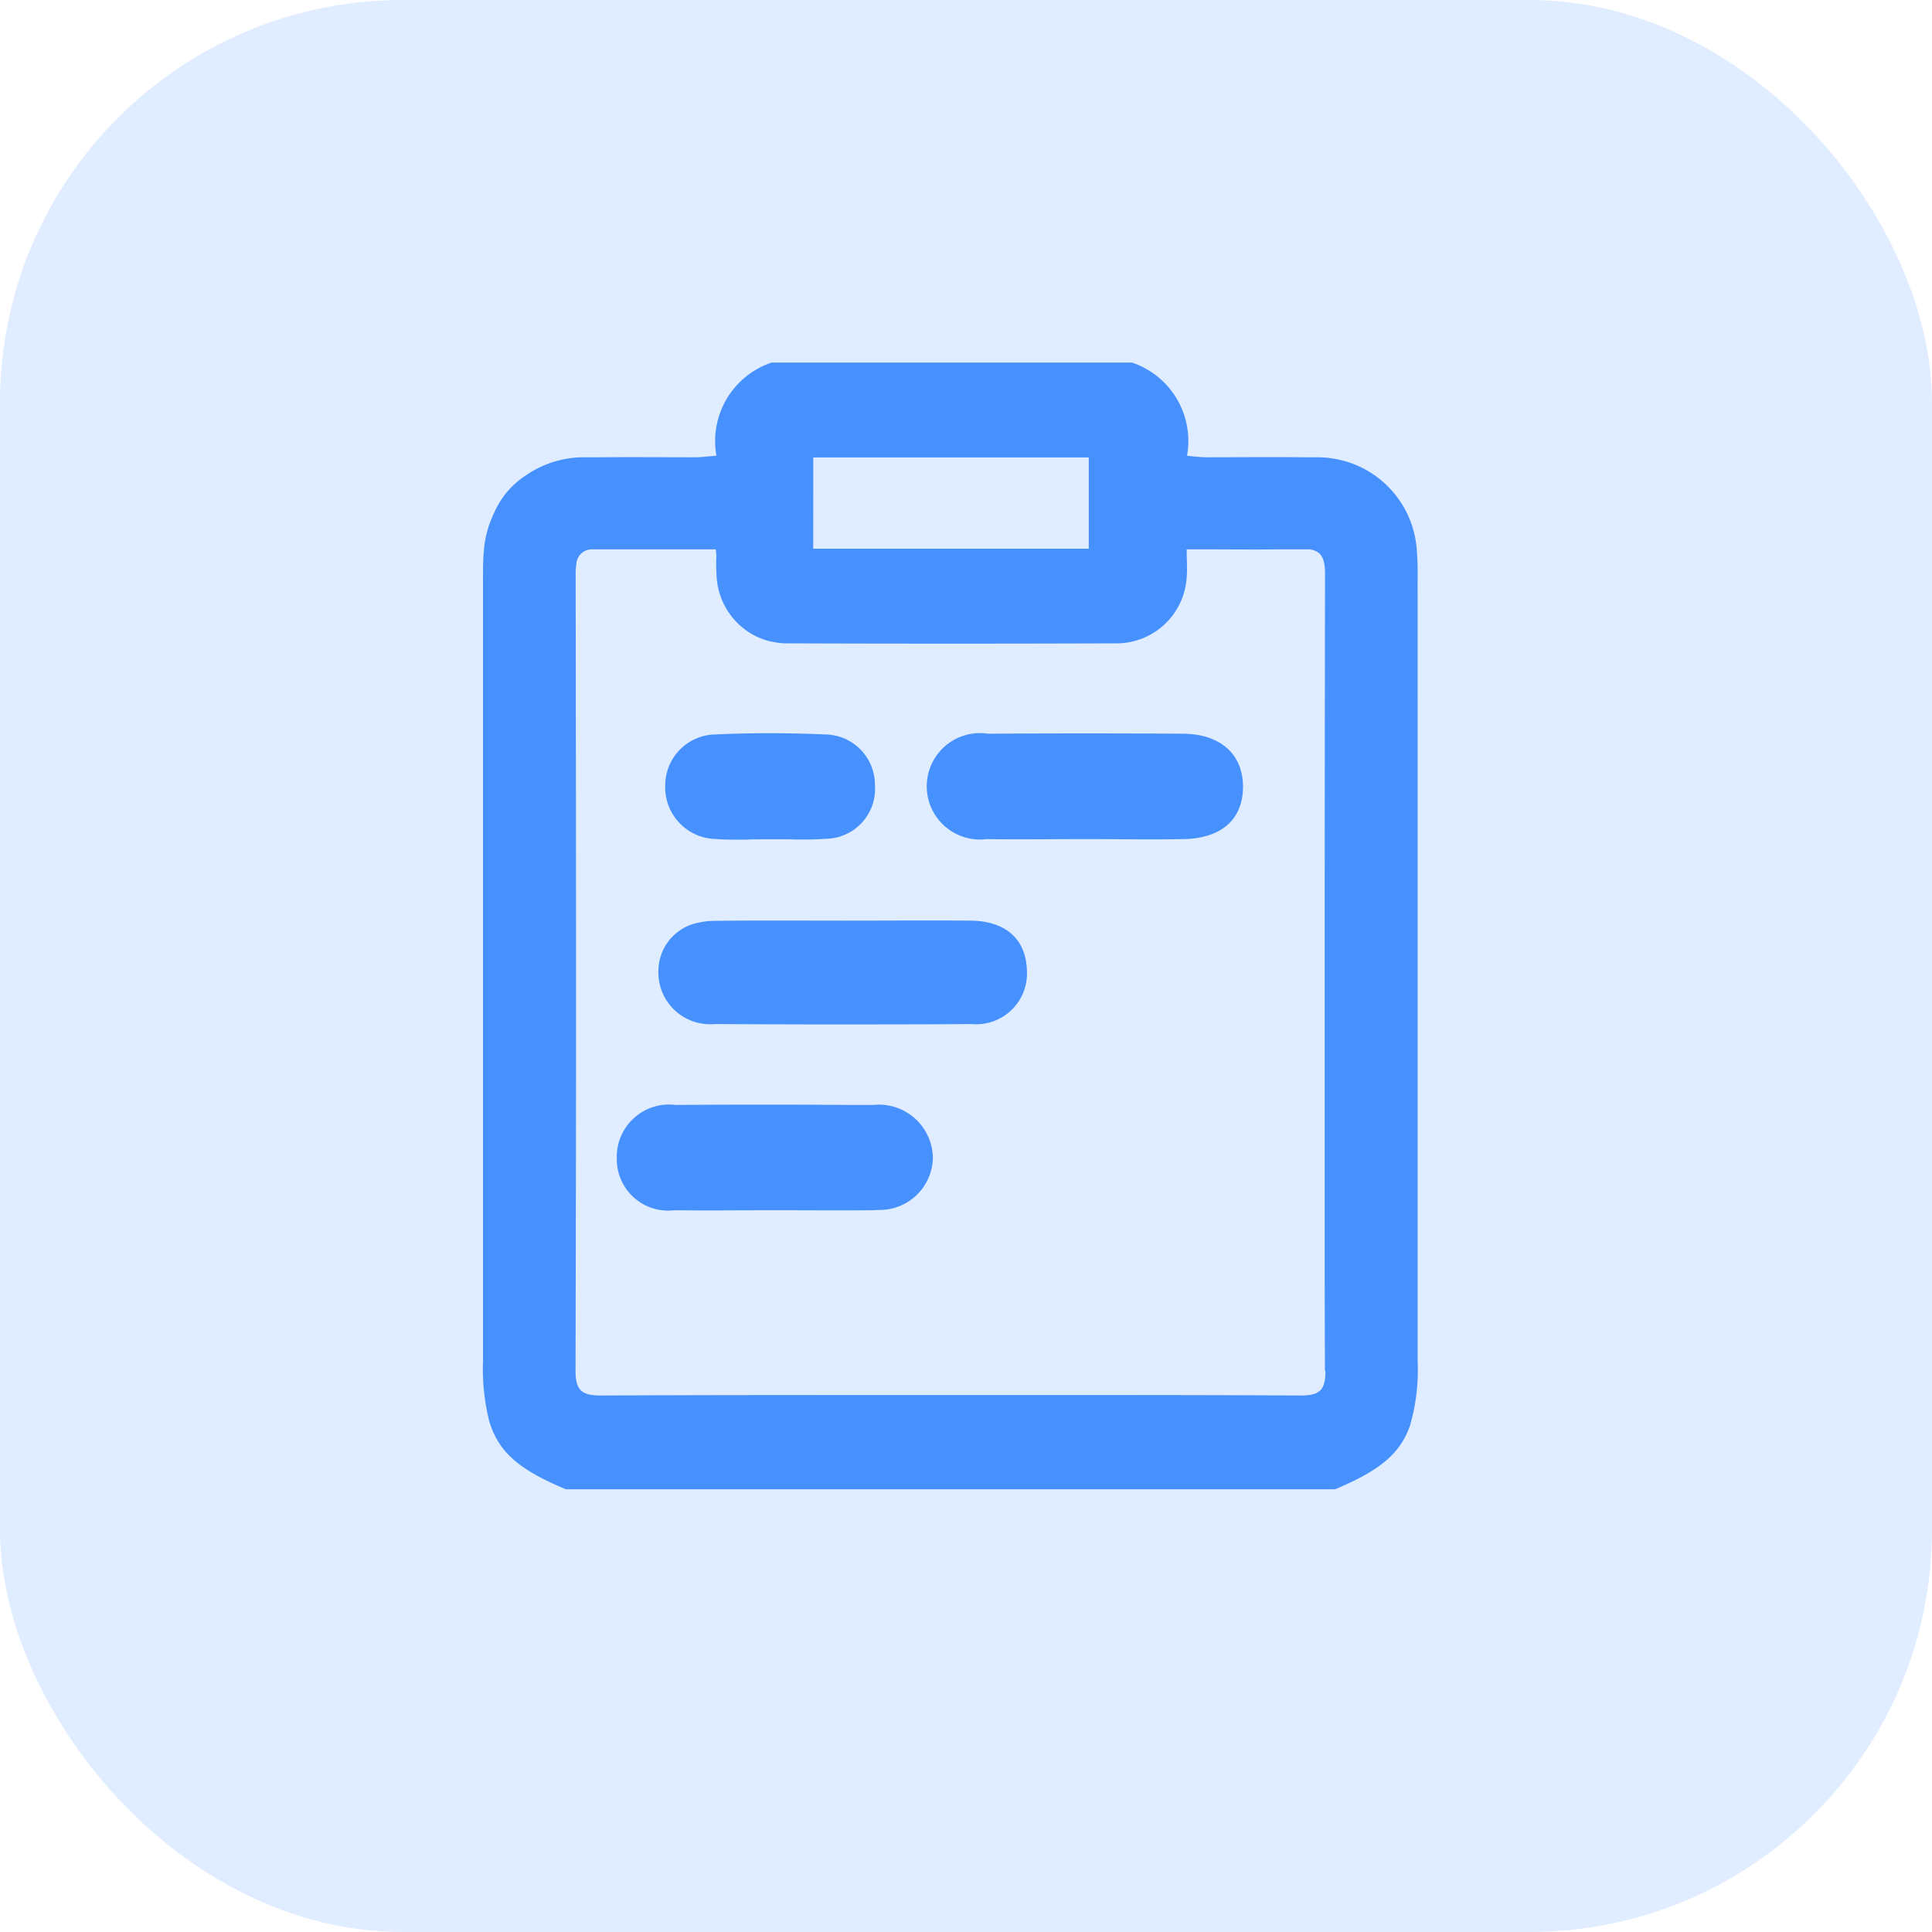 <svg xmlns="http://www.w3.org/2000/svg" width="48" height="48" viewBox="0 0 48 48">
  <g id="Group_69" data-name="Group 69" transform="translate(-236 -803)">
    <rect id="Rectangle_221" data-name="Rectangle 221" width="48" height="48" rx="10" transform="translate(236 803)" fill="#4791ff" opacity="0.17"/>
    <g id="Group_61" data-name="Group 61" transform="translate(248 812)">
      <g id="Group_56" data-name="Group 56" transform="translate(0 0)">
        <path id="Path_337" data-name="Path 337" d="M62.25,245.666a7.792,7.792,0,0,0-.023-.808,2.471,2.471,0,0,0-1.607-2.114,2.539,2.539,0,0,0-.829-.153c-.063,0-.125,0-.19,0s-.121,0-.181,0c-.8-.009-1.61,0-2.416,0-.151,0-.3-.021-.483-.037a2.056,2.056,0,0,0-1.366-2.316H46.194l-.035.014a2.057,2.057,0,0,0-1.329,2.3c-.2.014-.365.039-.53.039-.785,0-1.573-.007-2.358,0l-.181,0c-.086,0-.172,0-.258,0a2.533,2.533,0,0,0-1.343.406l-.063.042a2.111,2.111,0,0,0-.785.92l-.035.072c-.009.026-.021.053-.033.081a2.6,2.6,0,0,0-.188.746l-.007.091c-.021.237-.019.476-.019.718q0,7.578,0,15.161v4.23a5.329,5.329,0,0,0,.158,1.491c.239.79.78,1.21,1.9,1.682H60.2c1.069-.451,1.61-.857,1.861-1.584a4.915,4.915,0,0,0,.19-1.589v-4.825Q62.252,252.947,62.25,245.666Zm-15.015-3.071H54.08v2.267H47.234Zm12.725,22.711c0,.467-.153.6-.63.595-2.472-.014-4.943-.012-7.415-.012h-2.5c-2.486,0-4.969,0-7.454.012-.49,0-.634-.135-.632-.632v-.007q.01-4.035.012-8.072,0-5.85-.009-11.7a1.46,1.46,0,0,1,.016-.237v0a.387.387,0,0,1,.358-.374h.767a.056.056,0,0,1,.028,0c.592,0,1.189,0,1.8,0h.513c.007.056.012.111.014.163a4.831,4.831,0,0,0,.007.527,1.766,1.766,0,0,0,.876,1.415c.037.021.074.042.111.058a1.155,1.155,0,0,0,.111.049c.051.021.1.037.156.053a1.307,1.307,0,0,0,.165.037c.056.012.114.019.172.026s.116.007.177.007q4.056.014,8.116,0h.019a1.747,1.747,0,0,0,1.775-1.645c.019-.2,0-.409,0-.69h.476c.611,0,1.208.007,1.8,0a.066.066,0,0,1,.03,0h.755c.3.046.376.246.376.616q-.007,4.537-.009,9.071v2.585q0,.878,0,1.754,0,1.439,0,2.873,0,1.749.007,3.5Z" transform="translate(-39.03 -240.23)" fill="#4791ff"/>
        <path id="Path_338" data-name="Path 338" d="M68.3,301.85a1.261,1.261,0,0,1-1.375,1.335c-.668.005-1.333.008-2,.008-1.461.005-2.922,0-4.38-.008a1.285,1.285,0,0,1-1.4-1.317,1.222,1.222,0,0,1,.99-1.2,1.9,1.9,0,0,1,.4-.047c1.076-.013,2.152-.005,3.226-.005,1.053,0,2.1-.008,3.155,0C67.779,300.628,68.277,301.081,68.3,301.85Z" transform="translate(-54.787 -286.743)" fill="#4791ff"/>
        <path id="Path_339" data-name="Path 339" d="M97.087,281.694c.008.817-.518,1.3-1.464,1.322-.817.016-1.634,0-2.451,0s-1.634.013-2.453,0a1.322,1.322,0,1,1,.034-2.618q2.415-.016,4.833,0C96.519,280.4,97.077,280.9,97.087,281.694Z" transform="translate(-78.205 -271.169)" fill="#4791ff"/>
        <path id="Path_340" data-name="Path 340" d="M62.022,321.9a1.32,1.32,0,0,1-1.354,1.283q-.082.008-.165.008c-.817.008-1.636,0-2.451,0s-1.636.01-2.453,0a1.275,1.275,0,0,1-1.43-1.286,1.3,1.3,0,0,1,1.464-1.33q2.172-.016,4.346,0l.558,0A1.342,1.342,0,0,1,62.022,321.9Z" transform="translate(-50.845 -302.123)" fill="#4791ff"/>
        <path id="Path_341" data-name="Path 341" d="M64.352,281.649a1.24,1.24,0,0,1-1.233,1.333c-.175.013-.348.018-.524.018-.115,0-.23,0-.346-.005l-.076,0-.27,0c-.029,0-.06,0-.092,0h-.094l-.2,0c-.1,0-.2,0-.306.005-.189.005-.374.005-.563,0-.084,0-.17-.008-.257-.013a1.286,1.286,0,0,1-1.249-1.333,1.268,1.268,0,0,1,1.246-1.265c.909-.042,1.822-.039,2.731,0A1.251,1.251,0,0,1,64.352,281.649Z" transform="translate(-54.615 -271.142)" fill="#4791ff"/>
      </g>
    </g>
  </g>
</svg>
